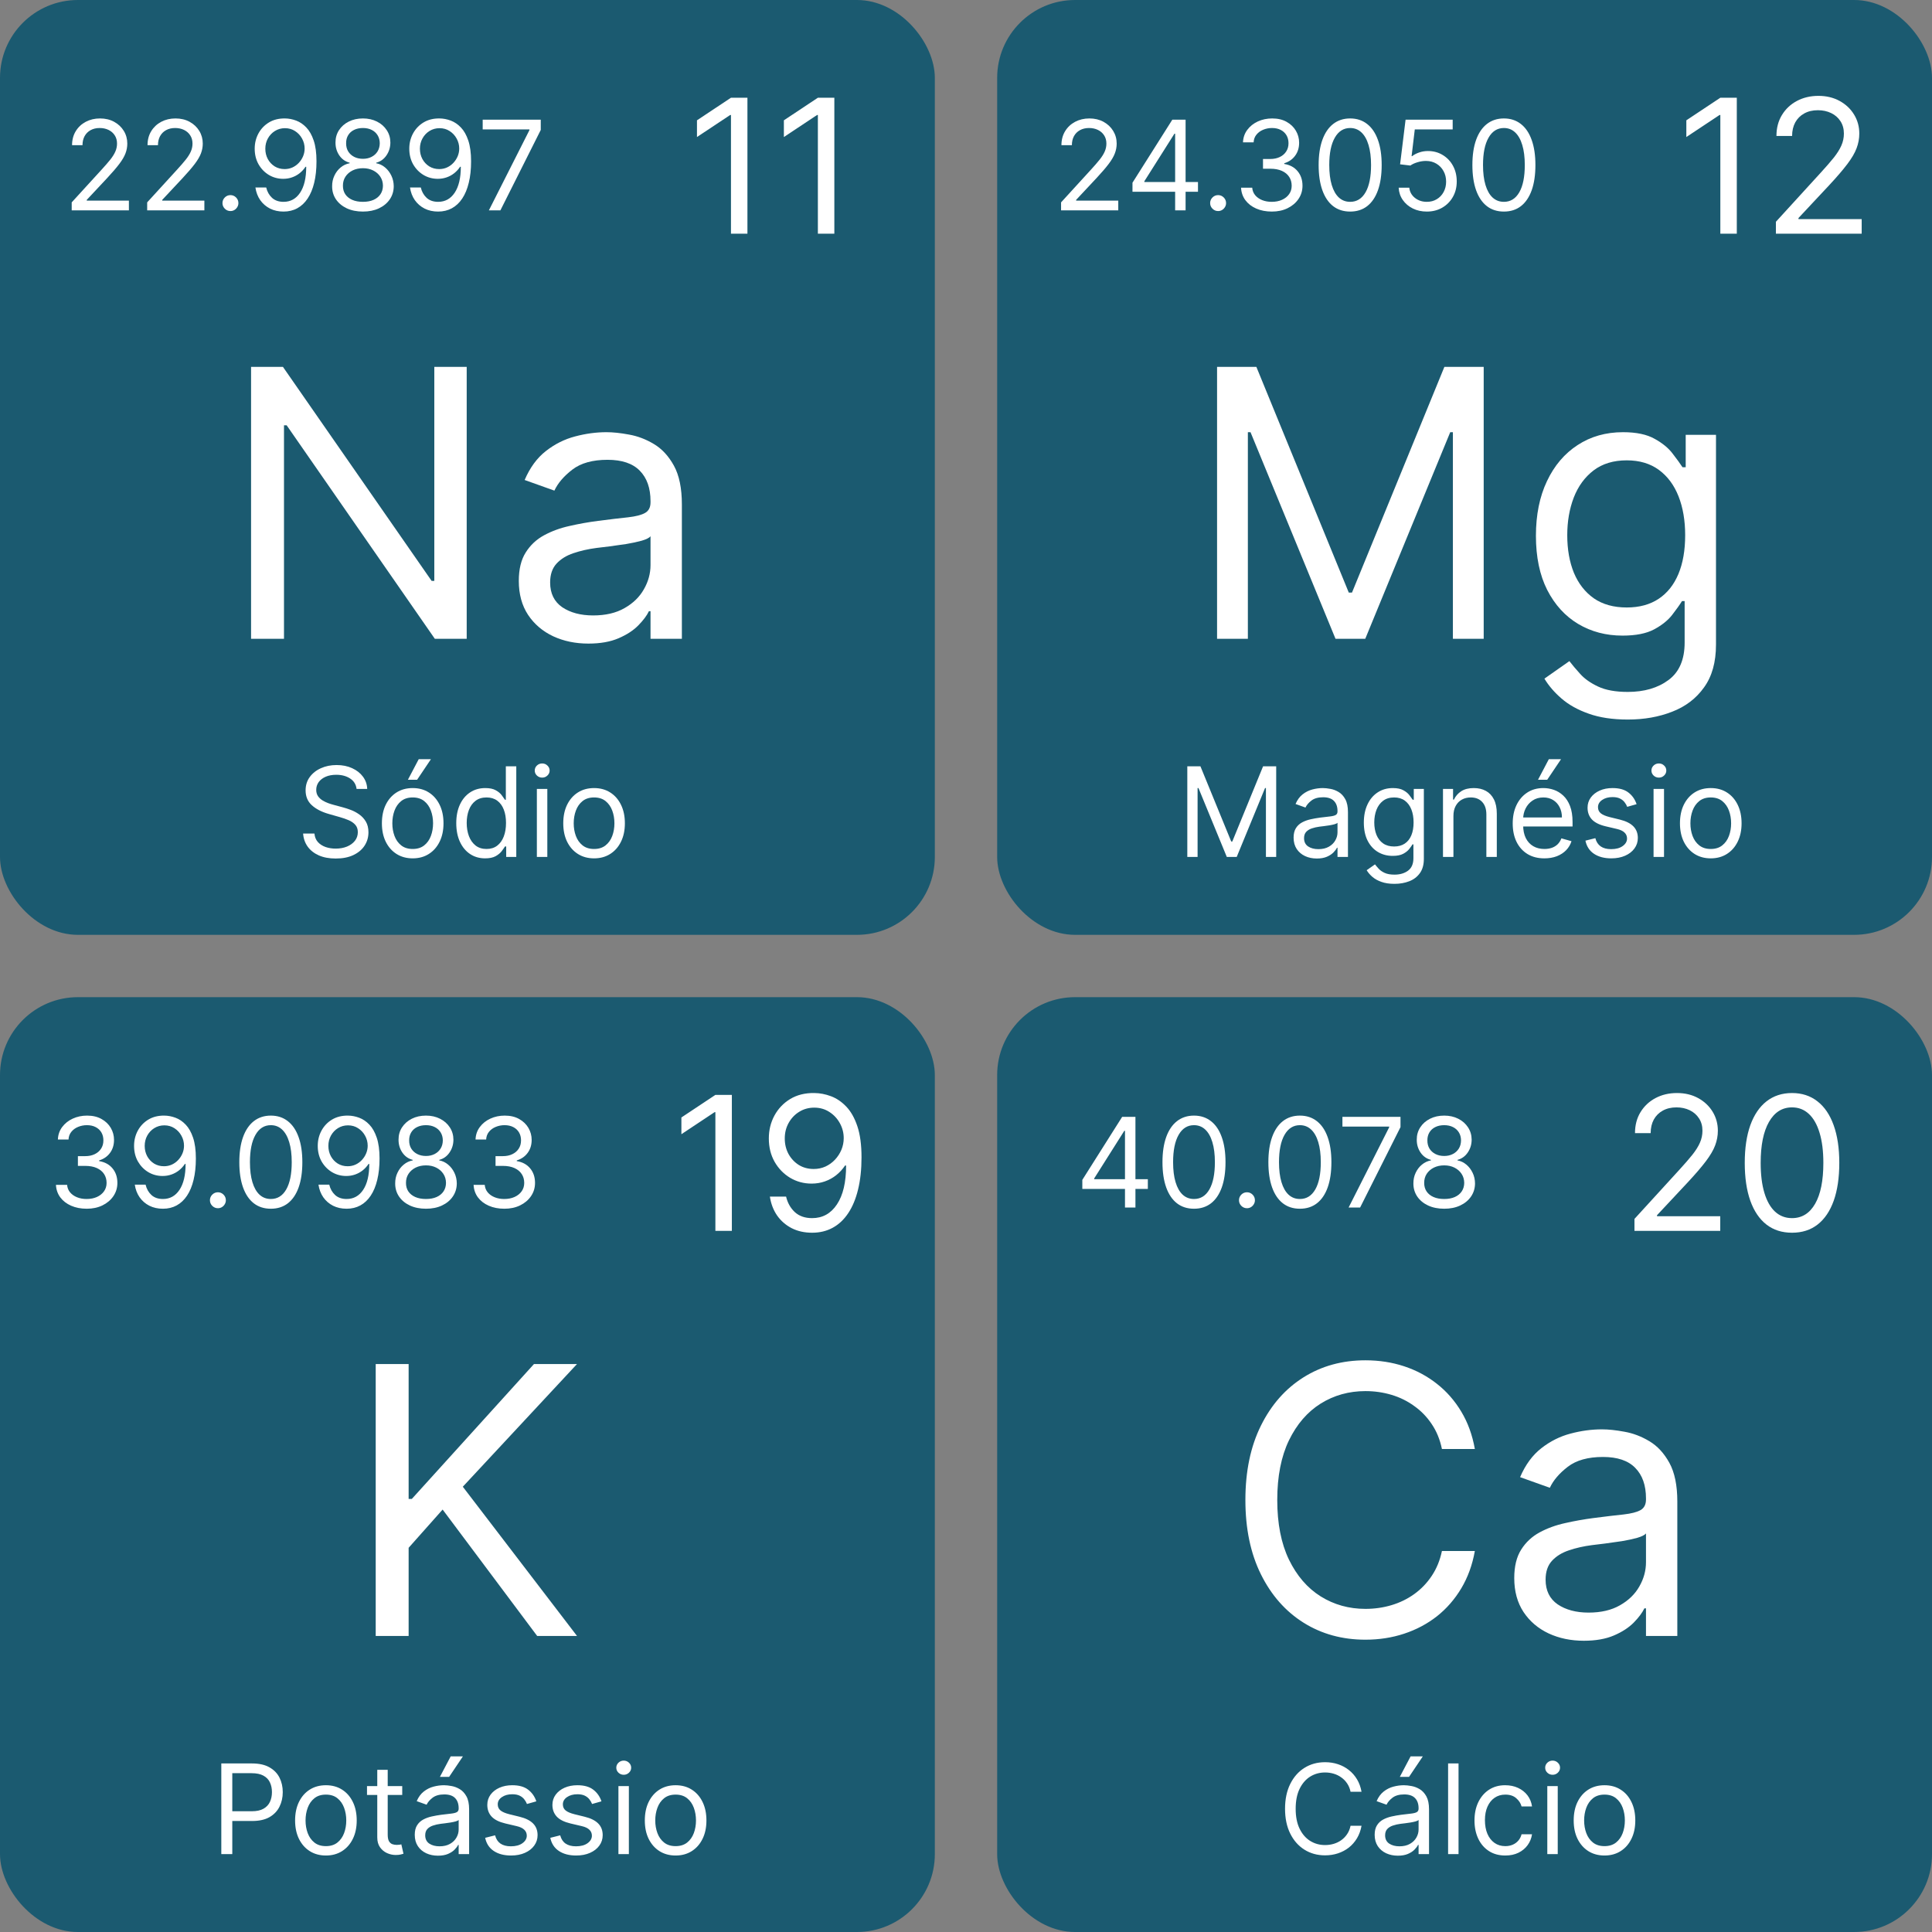 <svg width="124" height="124" viewBox="0 0 124 124" fill="none" xmlns="http://www.w3.org/2000/svg">
<rect x="0" y="0" width="124" height="124" fill="#808080" stroke="none"/>
<g clip-path="url(#clip0_566_54)">
<g clip-path="url(#clip1_566_54)">
<rect width="60" height="60" rx="5" fill="#1B5A70"/>
<g clip-path="url(#clip2_566_54)">
<path d="M4.602 13.5V12.989L6.523 10.886C6.748 10.64 6.934 10.426 7.08 10.244C7.225 10.061 7.333 9.888 7.403 9.727C7.475 9.564 7.511 9.394 7.511 9.216C7.511 9.011 7.462 8.834 7.364 8.685C7.267 8.535 7.134 8.42 6.966 8.338C6.797 8.257 6.608 8.216 6.398 8.216C6.174 8.216 5.979 8.262 5.812 8.355C5.648 8.446 5.52 8.574 5.429 8.739C5.34 8.903 5.295 9.097 5.295 9.318H4.625C4.625 8.977 4.704 8.678 4.861 8.42C5.018 8.163 5.232 7.962 5.503 7.818C5.776 7.674 6.081 7.602 6.42 7.602C6.761 7.602 7.063 7.674 7.327 7.818C7.59 7.962 7.796 8.156 7.946 8.401C8.096 8.645 8.17 8.917 8.17 9.216C8.17 9.43 8.132 9.639 8.054 9.844C7.978 10.046 7.846 10.273 7.656 10.523C7.469 10.771 7.208 11.074 6.875 11.432L5.568 12.829V12.875H8.273V13.5H4.602ZM9.446 13.5V12.989L11.367 10.886C11.592 10.64 11.777 10.426 11.923 10.244C12.069 10.061 12.177 9.888 12.247 9.727C12.319 9.564 12.355 9.394 12.355 9.216C12.355 9.011 12.306 8.834 12.207 8.685C12.111 8.535 11.978 8.42 11.81 8.338C11.641 8.257 11.452 8.216 11.242 8.216C11.018 8.216 10.823 8.262 10.656 8.355C10.492 8.446 10.364 8.574 10.273 8.739C10.184 8.903 10.139 9.097 10.139 9.318H9.469C9.469 8.977 9.547 8.678 9.705 8.42C9.862 8.163 10.076 7.962 10.347 7.818C10.619 7.674 10.925 7.602 11.264 7.602C11.605 7.602 11.907 7.674 12.171 7.818C12.434 7.962 12.64 8.156 12.79 8.401C12.939 8.645 13.014 8.917 13.014 9.216C13.014 9.43 12.975 9.639 12.898 9.844C12.822 10.046 12.689 10.273 12.5 10.523C12.312 10.771 12.052 11.074 11.719 11.432L10.412 12.829V12.875H13.117V13.5H9.446ZM14.79 13.546C14.65 13.546 14.529 13.495 14.429 13.395C14.329 13.294 14.278 13.174 14.278 13.034C14.278 12.894 14.329 12.774 14.429 12.673C14.529 12.573 14.65 12.523 14.79 12.523C14.93 12.523 15.05 12.573 15.151 12.673C15.251 12.774 15.301 12.894 15.301 13.034C15.301 13.127 15.277 13.212 15.23 13.29C15.185 13.367 15.123 13.43 15.046 13.477C14.97 13.523 14.884 13.546 14.79 13.546ZM18.291 7.602C18.529 7.604 18.768 7.65 19.006 7.739C19.245 7.828 19.463 7.975 19.66 8.182C19.857 8.386 20.015 8.666 20.134 9.02C20.254 9.374 20.313 9.818 20.313 10.352C20.313 10.869 20.264 11.329 20.166 11.73C20.069 12.13 19.929 12.467 19.745 12.742C19.563 13.016 19.342 13.224 19.08 13.367C18.821 13.508 18.527 13.579 18.2 13.579C17.874 13.579 17.583 13.515 17.327 13.386C17.074 13.256 16.865 13.075 16.702 12.844C16.541 12.611 16.438 12.341 16.393 12.034H17.086C17.148 12.301 17.273 12.522 17.458 12.696C17.646 12.868 17.893 12.954 18.2 12.954C18.648 12.954 19.003 12.758 19.262 12.367C19.523 11.974 19.654 11.421 19.654 10.704H19.609C19.503 10.864 19.377 11.001 19.231 11.117C19.085 11.232 18.923 11.321 18.745 11.383C18.567 11.446 18.378 11.477 18.177 11.477C17.843 11.477 17.538 11.395 17.259 11.23C16.983 11.063 16.761 10.835 16.595 10.546C16.43 10.254 16.347 9.92 16.347 9.545C16.347 9.189 16.427 8.864 16.586 8.568C16.747 8.271 16.972 8.034 17.262 7.858C17.554 7.682 17.896 7.597 18.291 7.602ZM18.291 8.227C18.052 8.227 17.837 8.287 17.646 8.406C17.456 8.524 17.306 8.683 17.194 8.884C17.084 9.082 17.029 9.303 17.029 9.545C17.029 9.788 17.082 10.008 17.188 10.207C17.296 10.404 17.443 10.562 17.629 10.679C17.816 10.794 18.029 10.852 18.268 10.852C18.448 10.852 18.615 10.817 18.771 10.747C18.926 10.675 19.061 10.578 19.177 10.454C19.294 10.329 19.386 10.188 19.452 10.031C19.519 9.872 19.552 9.706 19.552 9.534C19.552 9.307 19.497 9.094 19.387 8.895C19.279 8.696 19.13 8.535 18.938 8.412C18.749 8.289 18.533 8.227 18.291 8.227ZM23.294 13.579C22.904 13.579 22.559 13.51 22.26 13.372C21.963 13.232 21.731 13.04 21.564 12.796C21.397 12.549 21.315 12.269 21.317 11.954C21.315 11.708 21.363 11.481 21.462 11.273C21.56 11.062 21.695 10.887 21.865 10.747C22.037 10.605 22.23 10.515 22.442 10.477V10.443C22.163 10.371 21.942 10.215 21.777 9.974C21.612 9.732 21.531 9.456 21.533 9.148C21.531 8.852 21.606 8.588 21.757 8.355C21.909 8.122 22.117 7.938 22.382 7.804C22.649 7.67 22.953 7.602 23.294 7.602C23.631 7.602 23.932 7.67 24.197 7.804C24.463 7.938 24.671 8.122 24.822 8.355C24.976 8.588 25.053 8.852 25.055 9.148C25.053 9.456 24.969 9.732 24.803 9.974C24.638 10.215 24.419 10.371 24.146 10.443V10.477C24.357 10.515 24.546 10.605 24.715 10.747C24.883 10.887 25.017 11.062 25.118 11.273C25.218 11.481 25.269 11.708 25.271 11.954C25.269 12.269 25.184 12.549 25.016 12.796C24.849 13.04 24.617 13.232 24.32 13.372C24.024 13.51 23.682 13.579 23.294 13.579ZM23.294 12.954C23.557 12.954 23.785 12.912 23.976 12.827C24.167 12.742 24.315 12.621 24.419 12.466C24.523 12.311 24.576 12.129 24.578 11.921C24.576 11.701 24.519 11.507 24.408 11.338C24.296 11.169 24.143 11.037 23.95 10.94C23.759 10.844 23.54 10.796 23.294 10.796C23.046 10.796 22.824 10.844 22.629 10.94C22.436 11.037 22.284 11.169 22.172 11.338C22.062 11.507 22.008 11.701 22.01 11.921C22.008 12.129 22.058 12.311 22.16 12.466C22.265 12.621 22.413 12.742 22.607 12.827C22.8 12.912 23.029 12.954 23.294 12.954ZM23.294 10.193C23.502 10.193 23.687 10.152 23.848 10.068C24.011 9.985 24.139 9.868 24.232 9.719C24.324 9.569 24.372 9.394 24.374 9.193C24.372 8.996 24.325 8.825 24.234 8.679C24.143 8.531 24.017 8.418 23.857 8.338C23.695 8.257 23.508 8.216 23.294 8.216C23.076 8.216 22.886 8.257 22.723 8.338C22.56 8.418 22.434 8.531 22.345 8.679C22.256 8.825 22.213 8.996 22.215 9.193C22.213 9.394 22.257 9.569 22.348 9.719C22.441 9.868 22.569 9.985 22.732 10.068C22.894 10.152 23.082 10.193 23.294 10.193ZM28.212 7.602C28.451 7.604 28.69 7.65 28.928 7.739C29.167 7.828 29.385 7.975 29.582 8.182C29.779 8.386 29.937 8.666 30.056 9.02C30.175 9.374 30.235 9.818 30.235 10.352C30.235 10.869 30.186 11.329 30.087 11.73C29.991 12.13 29.851 12.467 29.667 12.742C29.485 13.016 29.264 13.224 29.002 13.367C28.743 13.508 28.449 13.579 28.121 13.579C27.796 13.579 27.505 13.515 27.249 13.386C26.995 13.256 26.787 13.075 26.624 12.844C26.463 12.611 26.36 12.341 26.315 12.034H27.008C27.07 12.301 27.194 12.522 27.38 12.696C27.567 12.868 27.815 12.954 28.121 12.954C28.57 12.954 28.924 12.758 29.184 12.367C29.445 11.974 29.576 11.421 29.576 10.704H29.53C29.424 10.864 29.299 11.001 29.153 11.117C29.007 11.232 28.845 11.321 28.667 11.383C28.489 11.446 28.299 11.477 28.099 11.477C27.765 11.477 27.459 11.395 27.181 11.23C26.905 11.063 26.683 10.835 26.516 10.546C26.352 10.254 26.269 9.92 26.269 9.545C26.269 9.189 26.349 8.864 26.508 8.568C26.669 8.271 26.894 8.034 27.184 7.858C27.476 7.682 27.818 7.597 28.212 7.602ZM28.212 8.227C27.974 8.227 27.759 8.287 27.567 8.406C27.378 8.524 27.227 8.683 27.116 8.884C27.006 9.082 26.951 9.303 26.951 9.545C26.951 9.788 27.004 10.008 27.11 10.207C27.218 10.404 27.365 10.562 27.55 10.679C27.738 10.794 27.951 10.852 28.19 10.852C28.37 10.852 28.537 10.817 28.692 10.747C28.848 10.675 28.983 10.578 29.099 10.454C29.216 10.329 29.308 10.188 29.374 10.031C29.441 9.872 29.474 9.706 29.474 9.534C29.474 9.307 29.419 9.094 29.309 8.895C29.201 8.696 29.051 8.535 28.86 8.412C28.671 8.289 28.455 8.227 28.212 8.227ZM31.378 13.5L33.98 8.352V8.307H30.98V7.682H34.707V8.341L32.117 13.5H31.378Z" fill="white"/>
<path d="M47.972 6.273V15H46.915V7.381H46.864L44.733 8.795V7.722L46.915 6.273H47.972ZM53.55 6.273V15H52.493V7.381H52.442L50.311 8.795V7.722L52.493 6.273H53.55Z" fill="white"/>
</g>
<g clip-path="url(#clip3_566_54)">
<path d="M29.954 23.546V41H27.909L18.398 27.296H18.227V41H16.114V23.546H18.159L27.704 37.284H27.875V23.546H29.954ZM37.764 41.307C36.934 41.307 36.181 41.151 35.505 40.838C34.829 40.52 34.292 40.062 33.894 39.466C33.496 38.864 33.298 38.136 33.298 37.284C33.298 36.534 33.445 35.926 33.741 35.46C34.036 34.989 34.431 34.619 34.925 34.352C35.42 34.085 35.965 33.886 36.562 33.756C37.164 33.619 37.769 33.511 38.377 33.432C39.173 33.33 39.818 33.253 40.312 33.202C40.812 33.145 41.175 33.051 41.403 32.92C41.636 32.79 41.752 32.562 41.752 32.239V32.17C41.752 31.329 41.522 30.676 41.062 30.21C40.607 29.744 39.917 29.511 38.991 29.511C38.031 29.511 37.278 29.722 36.732 30.142C36.187 30.562 35.803 31.011 35.582 31.489L33.673 30.807C34.014 30.011 34.468 29.392 35.036 28.949C35.61 28.5 36.235 28.188 36.911 28.011C37.593 27.829 38.264 27.739 38.923 27.739C39.343 27.739 39.826 27.79 40.371 27.892C40.923 27.989 41.454 28.19 41.965 28.497C42.482 28.804 42.911 29.267 43.252 29.886C43.593 30.506 43.764 31.335 43.764 32.375V41H41.752V39.227H41.65C41.514 39.511 41.286 39.815 40.968 40.139C40.65 40.463 40.227 40.739 39.698 40.966C39.17 41.193 38.525 41.307 37.764 41.307ZM38.07 39.5C38.866 39.5 39.536 39.344 40.082 39.031C40.633 38.719 41.048 38.315 41.326 37.821C41.61 37.327 41.752 36.807 41.752 36.261V34.42C41.667 34.523 41.479 34.617 41.19 34.702C40.906 34.781 40.576 34.852 40.201 34.915C39.832 34.972 39.471 35.023 39.119 35.068C38.772 35.108 38.491 35.142 38.275 35.17C37.752 35.239 37.264 35.349 36.809 35.503C36.36 35.651 35.996 35.875 35.718 36.176C35.445 36.472 35.309 36.875 35.309 37.386C35.309 38.085 35.568 38.614 36.084 38.972C36.607 39.324 37.269 39.5 38.07 39.5Z" fill="white"/>
<path d="M22.886 50.636C22.852 50.349 22.714 50.125 22.472 49.966C22.229 49.807 21.932 49.727 21.579 49.727C21.322 49.727 21.097 49.769 20.903 49.852C20.712 49.936 20.562 50.05 20.454 50.196C20.349 50.342 20.296 50.508 20.296 50.693C20.296 50.849 20.332 50.982 20.406 51.094C20.482 51.204 20.579 51.295 20.696 51.369C20.813 51.441 20.937 51.501 21.065 51.548C21.194 51.594 21.312 51.631 21.421 51.659L22.011 51.818C22.163 51.858 22.331 51.913 22.517 51.983C22.704 52.053 22.884 52.149 23.054 52.27C23.226 52.389 23.368 52.543 23.48 52.73C23.592 52.918 23.648 53.148 23.648 53.42C23.648 53.735 23.565 54.019 23.401 54.273C23.238 54.526 22.999 54.728 22.685 54.878C22.372 55.028 21.992 55.102 21.546 55.102C21.129 55.102 20.768 55.035 20.463 54.901C20.16 54.766 19.921 54.579 19.747 54.338C19.575 54.097 19.477 53.818 19.454 53.5H20.182C20.201 53.72 20.275 53.901 20.403 54.045C20.534 54.188 20.699 54.294 20.898 54.364C21.099 54.432 21.314 54.466 21.546 54.466C21.814 54.466 22.056 54.422 22.27 54.335C22.484 54.246 22.653 54.123 22.778 53.966C22.903 53.807 22.966 53.621 22.966 53.409C22.966 53.216 22.912 53.059 22.804 52.938C22.696 52.816 22.554 52.718 22.378 52.642C22.202 52.566 22.011 52.5 21.807 52.443L21.091 52.239C20.636 52.108 20.276 51.921 20.011 51.679C19.746 51.437 19.614 51.119 19.614 50.727C19.614 50.401 19.702 50.117 19.878 49.875C20.056 49.631 20.294 49.441 20.594 49.307C20.895 49.17 21.231 49.102 21.602 49.102C21.977 49.102 22.311 49.169 22.602 49.304C22.894 49.437 23.125 49.618 23.296 49.849C23.468 50.081 23.559 50.343 23.568 50.636H22.886ZM26.488 55.091C26.094 55.091 25.748 54.997 25.451 54.81C25.155 54.622 24.924 54.36 24.758 54.023C24.593 53.686 24.511 53.292 24.511 52.841C24.511 52.386 24.593 51.99 24.758 51.651C24.924 51.312 25.155 51.048 25.451 50.861C25.748 50.673 26.094 50.58 26.488 50.58C26.882 50.58 27.227 50.673 27.522 50.861C27.819 51.048 28.05 51.312 28.215 51.651C28.382 51.99 28.465 52.386 28.465 52.841C28.465 53.292 28.382 53.686 28.215 54.023C28.05 54.36 27.819 54.622 27.522 54.81C27.227 54.997 26.882 55.091 26.488 55.091ZM26.488 54.489C26.787 54.489 27.033 54.412 27.227 54.258C27.42 54.105 27.563 53.903 27.655 53.653C27.748 53.403 27.795 53.133 27.795 52.841C27.795 52.549 27.748 52.278 27.655 52.026C27.563 51.774 27.42 51.57 27.227 51.415C27.033 51.26 26.787 51.182 26.488 51.182C26.189 51.182 25.942 51.26 25.749 51.415C25.556 51.57 25.413 51.774 25.32 52.026C25.227 52.278 25.181 52.549 25.181 52.841C25.181 53.133 25.227 53.403 25.32 53.653C25.413 53.903 25.556 54.105 25.749 54.258C25.942 54.412 26.189 54.489 26.488 54.489ZM26.181 50.045L26.874 48.727H27.658L26.772 50.045H26.181ZM31.136 55.091C30.773 55.091 30.452 54.999 30.173 54.815C29.895 54.63 29.677 54.368 29.52 54.031C29.363 53.692 29.284 53.292 29.284 52.83C29.284 52.371 29.363 51.974 29.52 51.636C29.677 51.299 29.896 51.039 30.176 50.855C30.456 50.671 30.78 50.58 31.148 50.58C31.432 50.58 31.656 50.627 31.821 50.722C31.988 50.814 32.115 50.92 32.202 51.04C32.291 51.157 32.36 51.254 32.409 51.33H32.466V49.182H33.136V55H32.489V54.33H32.409C32.36 54.409 32.29 54.51 32.199 54.631C32.108 54.75 31.978 54.857 31.81 54.952C31.641 55.044 31.417 55.091 31.136 55.091ZM31.227 54.489C31.496 54.489 31.724 54.419 31.909 54.278C32.095 54.136 32.236 53.94 32.332 53.69C32.429 53.438 32.477 53.148 32.477 52.818C32.477 52.492 32.43 52.207 32.335 51.963C32.24 51.717 32.1 51.526 31.915 51.389C31.729 51.251 31.5 51.182 31.227 51.182C30.943 51.182 30.706 51.255 30.517 51.401C30.329 51.544 30.188 51.74 30.094 51.989C30.001 52.235 29.954 52.511 29.954 52.818C29.954 53.129 30.002 53.411 30.097 53.665C30.193 53.917 30.335 54.117 30.523 54.267C30.712 54.415 30.947 54.489 31.227 54.489ZM34.457 55V50.636H35.128V55H34.457ZM34.798 49.909C34.668 49.909 34.555 49.865 34.46 49.776C34.367 49.687 34.321 49.58 34.321 49.455C34.321 49.33 34.367 49.222 34.46 49.133C34.555 49.044 34.668 49 34.798 49C34.929 49 35.041 49.044 35.133 49.133C35.228 49.222 35.276 49.33 35.276 49.455C35.276 49.58 35.228 49.687 35.133 49.776C35.041 49.865 34.929 49.909 34.798 49.909ZM38.129 55.091C37.735 55.091 37.389 54.997 37.092 54.81C36.796 54.622 36.565 54.36 36.398 54.023C36.234 53.686 36.151 53.292 36.151 52.841C36.151 52.386 36.234 51.99 36.398 51.651C36.565 51.312 36.796 51.048 37.092 50.861C37.389 50.673 37.735 50.58 38.129 50.58C38.523 50.58 38.867 50.673 39.163 50.861C39.46 51.048 39.691 51.312 39.856 51.651C40.023 51.99 40.106 52.386 40.106 52.841C40.106 53.292 40.023 53.686 39.856 54.023C39.691 54.36 39.46 54.622 39.163 54.81C38.867 54.997 38.523 55.091 38.129 55.091ZM38.129 54.489C38.428 54.489 38.674 54.412 38.867 54.258C39.06 54.105 39.203 53.903 39.296 53.653C39.389 53.403 39.435 53.133 39.435 52.841C39.435 52.549 39.389 52.278 39.296 52.026C39.203 51.774 39.06 51.57 38.867 51.415C38.674 51.26 38.428 51.182 38.129 51.182C37.829 51.182 37.583 51.26 37.39 51.415C37.197 51.57 37.054 51.774 36.961 52.026C36.868 52.278 36.822 52.549 36.822 52.841C36.822 53.133 36.868 53.403 36.961 53.653C37.054 53.903 37.197 54.105 37.39 54.258C37.583 54.412 37.829 54.489 38.129 54.489Z" fill="white"/>
</g>
<rect x="64" width="60" height="60" rx="5" fill="#1B5A70"/>
<g clip-path="url(#clip4_566_54)">
<path d="M68.102 13.5V12.989L70.023 10.886C70.248 10.64 70.434 10.426 70.579 10.244C70.725 10.061 70.833 9.888 70.903 9.727C70.975 9.564 71.011 9.394 71.011 9.216C71.011 9.011 70.962 8.834 70.864 8.685C70.767 8.535 70.635 8.42 70.466 8.338C70.297 8.257 70.108 8.216 69.898 8.216C69.674 8.216 69.479 8.262 69.312 8.355C69.148 8.446 69.02 8.574 68.929 8.739C68.84 8.903 68.796 9.097 68.796 9.318H68.125C68.125 8.977 68.204 8.678 68.361 8.42C68.518 8.163 68.732 7.962 69.003 7.818C69.276 7.674 69.581 7.602 69.921 7.602C70.261 7.602 70.563 7.674 70.827 7.818C71.09 7.962 71.296 8.156 71.446 8.401C71.596 8.645 71.671 8.917 71.671 9.216C71.671 9.43 71.632 9.639 71.554 9.844C71.478 10.046 71.346 10.273 71.156 10.523C70.969 10.771 70.708 11.074 70.375 11.432L69.068 12.829V12.875H71.773V13.5H68.102ZM72.685 12.307V11.727L75.242 7.682H75.662V8.58H75.378L73.446 11.636V11.682H76.889V12.307H72.685ZM75.423 13.5V12.131V11.861V7.682H76.094V13.5H75.423ZM78.18 13.546C78.04 13.546 77.92 13.495 77.82 13.395C77.719 13.294 77.669 13.174 77.669 13.034C77.669 12.894 77.719 12.774 77.82 12.673C77.92 12.573 78.04 12.523 78.18 12.523C78.32 12.523 78.441 12.573 78.541 12.673C78.642 12.774 78.692 12.894 78.692 13.034C78.692 13.127 78.668 13.212 78.621 13.29C78.575 13.367 78.514 13.43 78.436 13.477C78.36 13.523 78.275 13.546 78.18 13.546ZM81.631 13.579C81.256 13.579 80.921 13.515 80.628 13.386C80.336 13.258 80.104 13.079 79.932 12.849C79.761 12.618 79.669 12.35 79.653 12.046H80.369C80.385 12.233 80.449 12.395 80.562 12.531C80.676 12.666 80.825 12.77 81.008 12.844C81.192 12.918 81.396 12.954 81.619 12.954C81.869 12.954 82.091 12.911 82.284 12.824C82.477 12.737 82.629 12.616 82.739 12.46C82.849 12.305 82.903 12.125 82.903 11.921C82.903 11.706 82.85 11.518 82.744 11.355C82.638 11.19 82.483 11.062 82.278 10.969C82.074 10.876 81.824 10.829 81.528 10.829H81.062V10.204H81.528C81.76 10.204 81.962 10.163 82.136 10.079C82.312 9.996 82.45 9.879 82.548 9.727C82.649 9.576 82.699 9.398 82.699 9.193C82.699 8.996 82.655 8.825 82.568 8.679C82.481 8.533 82.358 8.42 82.199 8.338C82.042 8.257 81.856 8.216 81.642 8.216C81.441 8.216 81.252 8.253 81.074 8.327C80.898 8.399 80.754 8.504 80.642 8.642C80.53 8.778 80.47 8.943 80.46 9.136H79.778C79.79 8.831 79.882 8.564 80.054 8.335C80.226 8.104 80.452 7.924 80.73 7.795C81.01 7.667 81.318 7.602 81.653 7.602C82.013 7.602 82.322 7.675 82.579 7.821C82.837 7.965 83.035 8.155 83.173 8.392C83.312 8.629 83.381 8.884 83.381 9.159C83.381 9.487 83.294 9.766 83.122 9.997C82.952 10.228 82.72 10.388 82.426 10.477V10.523C82.794 10.583 83.081 10.74 83.287 10.992C83.493 11.242 83.597 11.551 83.597 11.921C83.597 12.237 83.51 12.521 83.338 12.773C83.168 13.023 82.935 13.22 82.639 13.364C82.344 13.508 82.008 13.579 81.631 13.579ZM86.656 13.579C86.228 13.579 85.864 13.463 85.562 13.23C85.261 12.995 85.031 12.655 84.872 12.21C84.713 11.763 84.633 11.223 84.633 10.591C84.633 9.962 84.713 9.425 84.872 8.98C85.033 8.533 85.264 8.192 85.565 7.957C85.868 7.721 86.232 7.602 86.656 7.602C87.081 7.602 87.443 7.721 87.744 7.957C88.047 8.192 88.278 8.533 88.438 8.98C88.599 9.425 88.679 9.962 88.679 10.591C88.679 11.223 88.599 11.763 88.44 12.21C88.281 12.655 88.051 12.995 87.75 13.23C87.449 13.463 87.084 13.579 86.656 13.579ZM86.656 12.954C87.081 12.954 87.41 12.75 87.645 12.341C87.88 11.932 87.997 11.348 87.997 10.591C87.997 10.087 87.943 9.658 87.835 9.304C87.729 8.95 87.576 8.68 87.375 8.494C87.176 8.309 86.937 8.216 86.656 8.216C86.236 8.216 85.907 8.423 85.671 8.838C85.434 9.251 85.315 9.835 85.315 10.591C85.315 11.095 85.368 11.523 85.474 11.875C85.581 12.227 85.733 12.495 85.932 12.679C86.133 12.863 86.374 12.954 86.656 12.954ZM91.577 13.579C91.243 13.579 90.943 13.513 90.676 13.381C90.409 13.248 90.195 13.066 90.034 12.835C89.873 12.604 89.785 12.341 89.77 12.046H90.452C90.478 12.309 90.597 12.527 90.81 12.699C91.024 12.869 91.279 12.954 91.577 12.954C91.815 12.954 92.028 12.899 92.213 12.787C92.401 12.675 92.547 12.522 92.653 12.327C92.761 12.13 92.815 11.907 92.815 11.659C92.815 11.405 92.76 11.179 92.648 10.98C92.538 10.779 92.386 10.621 92.193 10.506C92 10.39 91.779 10.331 91.531 10.329C91.353 10.328 91.171 10.355 90.983 10.412C90.796 10.467 90.641 10.538 90.52 10.625L89.861 10.546L90.213 7.682H93.236V8.307H90.804L90.599 10.023H90.633C90.753 9.928 90.903 9.849 91.082 9.787C91.262 9.724 91.45 9.693 91.645 9.693C92.001 9.693 92.318 9.778 92.597 9.949C92.877 10.117 93.097 10.348 93.256 10.642C93.417 10.936 93.497 11.271 93.497 11.648C93.497 12.019 93.414 12.35 93.247 12.642C93.082 12.932 92.855 13.161 92.565 13.329C92.276 13.496 91.946 13.579 91.577 13.579ZM96.523 13.579C96.095 13.579 95.731 13.463 95.43 13.23C95.129 12.995 94.898 12.655 94.739 12.21C94.58 11.763 94.501 11.223 94.501 10.591C94.501 9.962 94.58 9.425 94.739 8.98C94.9 8.533 95.131 8.192 95.433 7.957C95.736 7.721 96.099 7.602 96.523 7.602C96.948 7.602 97.31 7.721 97.612 7.957C97.915 8.192 98.146 8.533 98.305 8.98C98.466 9.425 98.546 9.962 98.546 10.591C98.546 11.223 98.467 11.763 98.308 12.21C98.148 12.655 97.918 12.995 97.617 13.23C97.316 13.463 96.951 13.579 96.523 13.579ZM96.523 12.954C96.948 12.954 97.277 12.75 97.512 12.341C97.747 11.932 97.864 11.348 97.864 10.591C97.864 10.087 97.81 9.658 97.702 9.304C97.596 8.95 97.443 8.68 97.242 8.494C97.043 8.309 96.804 8.216 96.523 8.216C96.103 8.216 95.774 8.423 95.538 8.838C95.301 9.251 95.183 9.835 95.183 10.591C95.183 11.095 95.236 11.523 95.342 11.875C95.448 12.227 95.6 12.495 95.799 12.679C96 12.863 96.241 12.954 96.523 12.954Z" fill="white"/>
<path d="M111.472 6.273V15H110.415V7.381H110.364L108.233 8.795V7.722L110.415 6.273H111.472ZM113.982 15V14.233L116.862 11.079C117.2 10.71 117.479 10.389 117.697 10.117C117.916 9.841 118.078 9.582 118.183 9.341C118.291 9.097 118.345 8.841 118.345 8.574C118.345 8.267 118.271 8.001 118.124 7.777C117.979 7.553 117.78 7.379 117.527 7.257C117.274 7.135 116.99 7.074 116.675 7.074C116.339 7.074 116.047 7.143 115.797 7.283C115.55 7.419 115.358 7.611 115.222 7.858C115.088 8.105 115.021 8.395 115.021 8.727H114.016C114.016 8.216 114.134 7.767 114.369 7.381C114.605 6.994 114.926 6.693 115.332 6.477C115.741 6.261 116.2 6.153 116.709 6.153C117.22 6.153 117.673 6.261 118.068 6.477C118.463 6.693 118.773 6.984 118.997 7.351C119.222 7.717 119.334 8.125 119.334 8.574C119.334 8.895 119.276 9.209 119.159 9.516C119.045 9.82 118.847 10.159 118.562 10.534C118.281 10.906 117.891 11.361 117.391 11.898L115.43 13.994V14.062H119.487V15H113.982Z" fill="white"/>
</g>
<g clip-path="url(#clip5_566_54)">
<path d="M78.114 23.546H80.636L86.568 38.034H86.773L92.704 23.546H95.227V41H93.25V27.739H93.079L87.625 41H85.716L80.261 27.739H80.091V41H78.114V23.546ZM104.477 46.182C103.505 46.182 102.67 46.057 101.971 45.807C101.272 45.562 100.69 45.239 100.224 44.835C99.763 44.438 99.397 44.011 99.124 43.557L100.727 42.432C100.908 42.67 101.138 42.943 101.417 43.25C101.695 43.562 102.076 43.832 102.559 44.06C103.048 44.293 103.687 44.409 104.477 44.409C105.533 44.409 106.406 44.153 107.093 43.642C107.781 43.131 108.124 42.33 108.124 41.239V38.58H107.954C107.806 38.818 107.596 39.114 107.323 39.466C107.056 39.812 106.67 40.122 106.164 40.395C105.664 40.662 104.988 40.795 104.136 40.795C103.079 40.795 102.13 40.545 101.289 40.045C100.454 39.545 99.792 38.818 99.303 37.864C98.82 36.909 98.579 35.75 98.579 34.386C98.579 33.045 98.815 31.878 99.286 30.884C99.758 29.884 100.414 29.111 101.255 28.565C102.096 28.014 103.067 27.739 104.17 27.739C105.022 27.739 105.698 27.881 106.198 28.165C106.704 28.443 107.09 28.761 107.357 29.119C107.63 29.472 107.84 29.761 107.988 29.989H108.192V27.909H110.136V41.375C110.136 42.5 109.88 43.415 109.369 44.119C108.863 44.83 108.181 45.349 107.323 45.679C106.471 46.014 105.522 46.182 104.477 46.182ZM104.408 38.989C105.215 38.989 105.897 38.804 106.454 38.435C107.011 38.065 107.434 37.534 107.724 36.841C108.013 36.148 108.158 35.318 108.158 34.352C108.158 33.409 108.016 32.577 107.732 31.855C107.448 31.134 107.028 30.568 106.471 30.159C105.914 29.75 105.227 29.546 104.408 29.546C103.556 29.546 102.846 29.761 102.278 30.193C101.715 30.625 101.292 31.204 101.008 31.932C100.729 32.659 100.59 33.466 100.59 34.352C100.59 35.261 100.732 36.065 101.016 36.764C101.306 37.457 101.732 38.003 102.295 38.401C102.863 38.793 103.567 38.989 104.408 38.989Z" fill="white"/>
<path d="M76.204 49.182H77.046L79.023 54.011H79.091L81.068 49.182H81.909V55H81.25V50.58H81.193L79.375 55H78.739L76.921 50.58H76.864V55H76.204V49.182ZM84.515 55.102C84.238 55.102 83.987 55.05 83.762 54.946C83.537 54.84 83.358 54.688 83.225 54.489C83.093 54.288 83.026 54.045 83.026 53.761C83.026 53.511 83.076 53.309 83.174 53.153C83.272 52.996 83.404 52.873 83.569 52.784C83.734 52.695 83.915 52.629 84.114 52.585C84.315 52.54 84.517 52.504 84.719 52.477C84.985 52.443 85.2 52.418 85.364 52.401C85.531 52.382 85.652 52.35 85.728 52.307C85.806 52.263 85.844 52.188 85.844 52.08V52.057C85.844 51.776 85.768 51.559 85.614 51.403C85.463 51.248 85.233 51.17 84.924 51.17C84.604 51.17 84.353 51.24 84.171 51.381C83.989 51.521 83.862 51.67 83.788 51.83L83.151 51.602C83.265 51.337 83.416 51.131 83.606 50.983C83.797 50.833 84.005 50.729 84.231 50.67C84.458 50.61 84.682 50.58 84.901 50.58C85.041 50.58 85.202 50.597 85.384 50.631C85.568 50.663 85.745 50.73 85.915 50.832C86.088 50.935 86.231 51.089 86.344 51.295C86.458 51.502 86.515 51.778 86.515 52.125V55H85.844V54.409H85.81C85.765 54.504 85.689 54.605 85.583 54.713C85.477 54.821 85.336 54.913 85.16 54.989C84.984 55.064 84.769 55.102 84.515 55.102ZM84.617 54.5C84.882 54.5 85.106 54.448 85.288 54.344C85.471 54.24 85.61 54.105 85.702 53.94C85.797 53.776 85.844 53.602 85.844 53.42V52.807C85.816 52.841 85.754 52.872 85.657 52.901C85.562 52.927 85.452 52.951 85.327 52.972C85.204 52.99 85.084 53.008 84.967 53.023C84.851 53.036 84.757 53.047 84.685 53.057C84.511 53.08 84.348 53.117 84.197 53.168C84.047 53.217 83.926 53.292 83.833 53.392C83.742 53.49 83.697 53.625 83.697 53.795C83.697 54.028 83.783 54.205 83.955 54.324C84.129 54.441 84.35 54.5 84.617 54.5ZM89.5 56.727C89.176 56.727 88.898 56.686 88.665 56.602C88.432 56.521 88.238 56.413 88.082 56.278C87.929 56.146 87.807 56.004 87.716 55.852L88.25 55.477C88.311 55.557 88.387 55.648 88.48 55.75C88.573 55.854 88.7 55.944 88.861 56.02C89.024 56.097 89.237 56.136 89.5 56.136C89.852 56.136 90.143 56.051 90.372 55.881C90.601 55.71 90.716 55.443 90.716 55.08V54.193H90.659C90.61 54.273 90.54 54.371 90.449 54.489C90.36 54.604 90.231 54.707 90.062 54.798C89.896 54.887 89.671 54.932 89.386 54.932C89.034 54.932 88.718 54.849 88.438 54.682C88.159 54.515 87.938 54.273 87.776 53.955C87.615 53.636 87.534 53.25 87.534 52.795C87.534 52.349 87.613 51.959 87.77 51.628C87.927 51.294 88.146 51.037 88.426 50.855C88.706 50.671 89.03 50.58 89.398 50.58C89.682 50.58 89.907 50.627 90.074 50.722C90.242 50.814 90.371 50.92 90.46 51.04C90.551 51.157 90.621 51.254 90.671 51.33H90.739V50.636H91.386V55.125C91.386 55.5 91.301 55.805 91.131 56.04C90.962 56.276 90.735 56.45 90.449 56.56C90.165 56.671 89.849 56.727 89.5 56.727ZM89.477 54.33C89.746 54.33 89.974 54.268 90.159 54.145C90.345 54.022 90.486 53.845 90.582 53.614C90.679 53.383 90.727 53.106 90.727 52.784C90.727 52.47 90.68 52.192 90.585 51.952C90.49 51.711 90.35 51.523 90.165 51.386C89.979 51.25 89.75 51.182 89.477 51.182C89.193 51.182 88.956 51.254 88.767 51.398C88.579 51.542 88.438 51.735 88.344 51.977C88.251 52.22 88.204 52.489 88.204 52.784C88.204 53.087 88.252 53.355 88.347 53.588C88.443 53.819 88.585 54.001 88.773 54.133C88.962 54.264 89.197 54.33 89.477 54.33ZM93.284 52.375V55H92.614V50.636H93.261V51.318H93.318C93.421 51.097 93.576 50.919 93.784 50.784C93.992 50.648 94.261 50.58 94.591 50.58C94.886 50.58 95.145 50.64 95.367 50.761C95.588 50.881 95.76 51.062 95.883 51.307C96.007 51.549 96.068 51.856 96.068 52.227V55H95.398V52.273C95.398 51.93 95.309 51.663 95.131 51.472C94.953 51.278 94.708 51.182 94.398 51.182C94.184 51.182 93.992 51.228 93.824 51.321C93.657 51.414 93.526 51.549 93.429 51.727C93.332 51.905 93.284 52.121 93.284 52.375ZM99.123 55.091C98.702 55.091 98.34 54.998 98.035 54.812C97.732 54.625 97.498 54.364 97.333 54.028C97.17 53.691 97.089 53.299 97.089 52.852C97.089 52.405 97.17 52.011 97.333 51.67C97.498 51.328 97.727 51.061 98.021 50.869C98.316 50.676 98.661 50.58 99.055 50.58C99.282 50.58 99.506 50.617 99.728 50.693C99.95 50.769 100.151 50.892 100.333 51.062C100.515 51.231 100.66 51.455 100.768 51.733C100.876 52.011 100.93 52.354 100.93 52.761V53.045H97.566V52.466H100.248C100.248 52.22 100.199 52 100.1 51.807C100.004 51.614 99.865 51.461 99.685 51.349C99.507 51.238 99.297 51.182 99.055 51.182C98.788 51.182 98.557 51.248 98.362 51.381C98.168 51.511 98.02 51.682 97.915 51.892C97.811 52.102 97.759 52.328 97.759 52.568V52.955C97.759 53.284 97.816 53.563 97.93 53.793C98.045 54.02 98.205 54.193 98.41 54.312C98.614 54.43 98.852 54.489 99.123 54.489C99.299 54.489 99.458 54.464 99.6 54.415C99.744 54.364 99.868 54.288 99.972 54.188C100.076 54.085 100.157 53.958 100.214 53.807L100.862 53.989C100.793 54.208 100.679 54.401 100.518 54.568C100.357 54.733 100.158 54.862 99.921 54.955C99.684 55.045 99.418 55.091 99.123 55.091ZM98.714 50.045L99.407 48.727H100.191L99.305 50.045H98.714ZM105.04 51.614L104.438 51.784C104.4 51.684 104.344 51.586 104.271 51.492C104.199 51.395 104.1 51.315 103.975 51.253C103.85 51.19 103.69 51.159 103.495 51.159C103.228 51.159 103.005 51.221 102.827 51.344C102.651 51.465 102.563 51.619 102.563 51.807C102.563 51.974 102.624 52.105 102.745 52.202C102.866 52.298 103.056 52.379 103.313 52.443L103.961 52.602C104.351 52.697 104.642 52.842 104.833 53.037C105.024 53.23 105.12 53.479 105.12 53.784C105.12 54.034 105.048 54.258 104.904 54.455C104.762 54.651 104.563 54.807 104.308 54.92C104.052 55.034 103.754 55.091 103.415 55.091C102.97 55.091 102.602 54.994 102.31 54.801C102.019 54.608 101.834 54.326 101.756 53.955L102.393 53.795C102.453 54.03 102.568 54.206 102.737 54.324C102.907 54.441 103.129 54.5 103.404 54.5C103.717 54.5 103.965 54.434 104.148 54.301C104.334 54.167 104.427 54.006 104.427 53.818C104.427 53.667 104.374 53.54 104.268 53.438C104.162 53.333 103.999 53.256 103.779 53.205L103.052 53.034C102.652 52.939 102.359 52.793 102.171 52.594C101.986 52.393 101.893 52.142 101.893 51.841C101.893 51.595 101.962 51.377 102.1 51.188C102.24 50.998 102.431 50.849 102.671 50.742C102.914 50.633 103.188 50.58 103.495 50.58C103.927 50.58 104.266 50.674 104.512 50.864C104.76 51.053 104.936 51.303 105.04 51.614ZM106.129 55V50.636H106.8V55H106.129ZM106.47 49.909C106.339 49.909 106.227 49.865 106.132 49.776C106.039 49.687 105.993 49.58 105.993 49.455C105.993 49.33 106.039 49.222 106.132 49.133C106.227 49.044 106.339 49 106.47 49C106.601 49 106.713 49.044 106.805 49.133C106.9 49.222 106.947 49.33 106.947 49.455C106.947 49.58 106.9 49.687 106.805 49.776C106.713 49.865 106.601 49.909 106.47 49.909ZM109.8 55.091C109.406 55.091 109.061 54.997 108.763 54.81C108.468 54.622 108.237 54.36 108.07 54.023C107.906 53.686 107.823 53.292 107.823 52.841C107.823 52.386 107.906 51.99 108.07 51.651C108.237 51.312 108.468 51.048 108.763 50.861C109.061 50.673 109.406 50.58 109.8 50.58C110.194 50.58 110.539 50.673 110.835 50.861C111.132 51.048 111.363 51.312 111.528 51.651C111.694 51.99 111.778 52.386 111.778 52.841C111.778 53.292 111.694 53.686 111.528 54.023C111.363 54.36 111.132 54.622 110.835 54.81C110.539 54.997 110.194 55.091 109.8 55.091ZM109.8 54.489C110.1 54.489 110.346 54.412 110.539 54.258C110.732 54.105 110.875 53.903 110.968 53.653C111.061 53.403 111.107 53.133 111.107 52.841C111.107 52.549 111.061 52.278 110.968 52.026C110.875 51.774 110.732 51.57 110.539 51.415C110.346 51.26 110.1 51.182 109.8 51.182C109.501 51.182 109.255 51.26 109.062 51.415C108.869 51.57 108.726 51.774 108.633 52.026C108.54 52.278 108.494 52.549 108.494 52.841C108.494 53.133 108.54 53.403 108.633 53.653C108.726 53.903 108.869 54.105 109.062 54.258C109.255 54.412 109.501 54.489 109.8 54.489Z" fill="white"/>
</g>
</g>
<g clip-path="url(#clip6_566_54)">
<rect y="64" width="60" height="60" rx="5" fill="#1B5A70"/>
<g clip-path="url(#clip7_566_54)">
<path d="M5.568 77.579C5.193 77.579 4.859 77.515 4.565 77.386C4.274 77.258 4.042 77.079 3.869 76.849C3.699 76.618 3.606 76.35 3.591 76.046H4.307C4.322 76.233 4.386 76.395 4.5 76.531C4.614 76.666 4.762 76.77 4.946 76.844C5.13 76.918 5.333 76.954 5.557 76.954C5.807 76.954 6.028 76.911 6.222 76.824C6.415 76.737 6.566 76.615 6.676 76.46C6.786 76.305 6.841 76.125 6.841 75.921C6.841 75.706 6.788 75.518 6.682 75.355C6.576 75.19 6.42 75.062 6.216 74.969C6.011 74.876 5.761 74.829 5.466 74.829H5V74.204H5.466C5.697 74.204 5.9 74.163 6.074 74.079C6.25 73.996 6.387 73.879 6.486 73.727C6.586 73.576 6.636 73.398 6.636 73.193C6.636 72.996 6.593 72.825 6.506 72.679C6.419 72.533 6.295 72.419 6.136 72.338C5.979 72.257 5.794 72.216 5.58 72.216C5.379 72.216 5.189 72.253 5.011 72.327C4.835 72.399 4.691 72.504 4.58 72.642C4.468 72.778 4.407 72.943 4.398 73.136H3.716C3.727 72.831 3.819 72.564 3.991 72.335C4.164 72.104 4.389 71.924 4.668 71.796C4.948 71.667 5.256 71.602 5.591 71.602C5.951 71.602 6.259 71.675 6.517 71.821C6.775 71.965 6.973 72.155 7.111 72.392C7.249 72.629 7.318 72.885 7.318 73.159C7.318 73.487 7.232 73.766 7.06 73.997C6.889 74.228 6.657 74.388 6.364 74.477V74.523C6.731 74.583 7.018 74.74 7.224 74.992C7.431 75.242 7.534 75.551 7.534 75.921C7.534 76.237 7.448 76.521 7.276 76.773C7.105 77.023 6.872 77.22 6.577 77.364C6.281 77.508 5.945 77.579 5.568 77.579ZM10.548 71.602C10.787 71.604 11.026 71.65 11.264 71.739C11.503 71.828 11.721 71.975 11.918 72.182C12.115 72.386 12.273 72.666 12.392 73.02C12.511 73.374 12.571 73.818 12.571 74.352C12.571 74.869 12.522 75.329 12.423 75.73C12.327 76.13 12.187 76.467 12.003 76.742C11.821 77.016 11.599 77.224 11.338 77.367C11.079 77.508 10.785 77.579 10.457 77.579C10.132 77.579 9.841 77.515 9.585 77.386C9.331 77.256 9.123 77.075 8.96 76.844C8.799 76.611 8.696 76.341 8.651 76.034H9.344C9.406 76.301 9.53 76.522 9.716 76.696C9.903 76.868 10.151 76.954 10.457 76.954C10.906 76.954 11.26 76.758 11.52 76.367C11.781 75.974 11.912 75.421 11.912 74.704H11.867C11.76 74.864 11.634 75.001 11.489 75.117C11.343 75.232 11.181 75.321 11.003 75.383C10.825 75.446 10.635 75.477 10.435 75.477C10.101 75.477 9.795 75.395 9.517 75.23C9.241 75.063 9.019 74.835 8.852 74.546C8.688 74.254 8.605 73.921 8.605 73.546C8.605 73.189 8.685 72.864 8.844 72.568C9.005 72.271 9.23 72.034 9.52 71.858C9.812 71.682 10.154 71.597 10.548 71.602ZM10.548 72.227C10.31 72.227 10.095 72.287 9.903 72.406C9.714 72.524 9.563 72.683 9.452 72.883C9.342 73.082 9.287 73.303 9.287 73.546C9.287 73.788 9.34 74.008 9.446 74.207C9.554 74.404 9.701 74.562 9.886 74.679C10.074 74.794 10.287 74.852 10.526 74.852C10.706 74.852 10.873 74.817 11.028 74.747C11.184 74.675 11.319 74.578 11.435 74.454C11.552 74.329 11.644 74.188 11.71 74.031C11.777 73.872 11.81 73.706 11.81 73.534C11.81 73.307 11.755 73.094 11.645 72.895C11.537 72.696 11.387 72.535 11.196 72.412C11.007 72.289 10.791 72.227 10.548 72.227ZM13.985 77.546C13.845 77.546 13.725 77.495 13.624 77.395C13.524 77.294 13.474 77.174 13.474 77.034C13.474 76.894 13.524 76.774 13.624 76.673C13.725 76.573 13.845 76.523 13.985 76.523C14.125 76.523 14.245 76.573 14.346 76.673C14.446 76.774 14.496 76.894 14.496 77.034C14.496 77.127 14.473 77.212 14.425 77.29C14.38 77.367 14.318 77.43 14.241 77.477C14.165 77.523 14.08 77.546 13.985 77.546ZM17.383 77.579C16.955 77.579 16.59 77.463 16.289 77.23C15.988 76.995 15.758 76.655 15.599 76.21C15.44 75.763 15.36 75.224 15.36 74.591C15.36 73.962 15.44 73.425 15.599 72.98C15.76 72.533 15.991 72.192 16.292 71.957C16.595 71.721 16.959 71.602 17.383 71.602C17.807 71.602 18.17 71.721 18.471 71.957C18.774 72.192 19.005 72.533 19.164 72.98C19.325 73.425 19.405 73.962 19.405 74.591C19.405 75.224 19.326 75.763 19.167 76.21C19.008 76.655 18.778 76.995 18.477 77.23C18.175 77.463 17.811 77.579 17.383 77.579ZM17.383 76.954C17.807 76.954 18.137 76.75 18.371 76.341C18.606 75.932 18.724 75.349 18.724 74.591C18.724 74.087 18.67 73.658 18.562 73.304C18.456 72.95 18.302 72.68 18.102 72.494C17.903 72.309 17.663 72.216 17.383 72.216C16.962 72.216 16.634 72.423 16.397 72.838C16.16 73.251 16.042 73.835 16.042 74.591C16.042 75.095 16.095 75.523 16.201 75.875C16.307 76.227 16.459 76.495 16.658 76.679C16.859 76.863 17.101 76.954 17.383 76.954ZM22.337 71.602C22.576 71.604 22.815 71.65 23.053 71.739C23.292 71.828 23.51 71.975 23.707 72.182C23.904 72.386 24.062 72.666 24.181 73.02C24.3 73.374 24.36 73.818 24.36 74.352C24.36 74.869 24.311 75.329 24.212 75.73C24.116 76.13 23.976 76.467 23.792 76.742C23.61 77.016 23.389 77.224 23.127 77.367C22.868 77.508 22.574 77.579 22.246 77.579C21.921 77.579 21.63 77.515 21.374 77.386C21.12 77.256 20.912 77.075 20.749 76.844C20.588 76.611 20.485 76.341 20.44 76.034H21.133C21.195 76.301 21.319 76.522 21.505 76.696C21.692 76.868 21.94 76.954 22.246 76.954C22.695 76.954 23.049 76.758 23.309 76.367C23.57 75.974 23.701 75.421 23.701 74.704H23.655C23.549 74.864 23.424 75.001 23.278 75.117C23.132 75.232 22.97 75.321 22.792 75.383C22.614 75.446 22.424 75.477 22.224 75.477C21.89 75.477 21.584 75.395 21.306 75.23C21.03 75.063 20.808 74.835 20.641 74.546C20.477 74.254 20.394 73.921 20.394 73.546C20.394 73.189 20.474 72.864 20.633 72.568C20.794 72.271 21.019 72.034 21.309 71.858C21.601 71.682 21.943 71.597 22.337 71.602ZM22.337 72.227C22.099 72.227 21.884 72.287 21.692 72.406C21.503 72.524 21.352 72.683 21.241 72.883C21.131 73.082 21.076 73.303 21.076 73.546C21.076 73.788 21.129 74.008 21.235 74.207C21.343 74.404 21.49 74.562 21.675 74.679C21.863 74.794 22.076 74.852 22.315 74.852C22.495 74.852 22.662 74.817 22.817 74.747C22.973 74.675 23.108 74.578 23.224 74.454C23.341 74.329 23.433 74.188 23.499 74.031C23.566 73.872 23.599 73.706 23.599 73.534C23.599 73.307 23.544 73.094 23.434 72.895C23.326 72.696 23.176 72.535 22.985 72.412C22.796 72.289 22.58 72.227 22.337 72.227ZM27.341 77.579C26.951 77.579 26.606 77.51 26.307 77.372C26.009 77.232 25.777 77.04 25.611 76.796C25.444 76.549 25.362 76.269 25.364 75.954C25.362 75.708 25.41 75.481 25.509 75.273C25.607 75.062 25.741 74.887 25.912 74.747C26.084 74.605 26.276 74.515 26.489 74.477V74.443C26.21 74.371 25.989 74.215 25.824 73.974C25.659 73.732 25.578 73.456 25.579 73.148C25.578 72.852 25.652 72.588 25.804 72.355C25.956 72.122 26.164 71.938 26.429 71.804C26.696 71.669 27 71.602 27.341 71.602C27.678 71.602 27.979 71.669 28.244 71.804C28.509 71.938 28.718 72.122 28.869 72.355C29.023 72.588 29.1 72.852 29.102 73.148C29.1 73.456 29.016 73.732 28.849 73.974C28.685 74.215 28.466 74.371 28.193 74.443V74.477C28.403 74.515 28.593 74.605 28.761 74.747C28.93 74.887 29.064 75.062 29.165 75.273C29.265 75.481 29.316 75.708 29.318 75.954C29.316 76.269 29.231 76.549 29.062 76.796C28.896 77.04 28.664 77.232 28.366 77.372C28.071 77.51 27.729 77.579 27.341 77.579ZM27.341 76.954C27.604 76.954 27.831 76.912 28.023 76.827C28.214 76.742 28.362 76.621 28.466 76.466C28.57 76.311 28.623 76.129 28.625 75.921C28.623 75.701 28.566 75.507 28.454 75.338C28.343 75.169 28.19 75.037 27.997 74.94C27.806 74.844 27.587 74.796 27.341 74.796C27.093 74.796 26.871 74.844 26.676 74.94C26.483 75.037 26.331 75.169 26.219 75.338C26.109 75.507 26.055 75.701 26.057 75.921C26.055 76.129 26.105 76.311 26.207 76.466C26.312 76.621 26.46 76.742 26.653 76.827C26.847 76.912 27.076 76.954 27.341 76.954ZM27.341 74.193C27.549 74.193 27.734 74.151 27.895 74.068C28.058 73.985 28.186 73.868 28.278 73.719C28.371 73.569 28.419 73.394 28.421 73.193C28.419 72.996 28.372 72.825 28.281 72.679C28.19 72.531 28.064 72.418 27.903 72.338C27.742 72.257 27.555 72.216 27.341 72.216C27.123 72.216 26.933 72.257 26.77 72.338C26.607 72.418 26.481 72.531 26.392 72.679C26.303 72.825 26.259 72.996 26.261 73.193C26.259 73.394 26.304 73.569 26.395 73.719C26.488 73.868 26.616 73.985 26.778 74.068C26.941 74.151 27.129 74.193 27.341 74.193ZM32.373 77.579C31.998 77.579 31.664 77.515 31.37 77.386C31.078 77.258 30.846 77.079 30.674 76.849C30.504 76.618 30.411 76.35 30.396 76.046H31.111C31.127 76.233 31.191 76.395 31.305 76.531C31.418 76.666 31.567 76.77 31.751 76.844C31.934 76.918 32.138 76.954 32.361 76.954C32.611 76.954 32.833 76.911 33.026 76.824C33.219 76.737 33.371 76.615 33.481 76.46C33.591 76.305 33.646 76.125 33.646 75.921C33.646 75.706 33.593 75.518 33.486 75.355C33.38 75.19 33.225 75.062 33.021 74.969C32.816 74.876 32.566 74.829 32.271 74.829H31.805V74.204H32.271C32.502 74.204 32.704 74.163 32.879 74.079C33.055 73.996 33.192 73.879 33.291 73.727C33.391 73.576 33.441 73.398 33.441 73.193C33.441 72.996 33.398 72.825 33.31 72.679C33.223 72.533 33.1 72.419 32.941 72.338C32.784 72.257 32.598 72.216 32.384 72.216C32.184 72.216 31.994 72.253 31.816 72.327C31.64 72.399 31.496 72.504 31.384 72.642C31.273 72.778 31.212 72.943 31.202 73.136H30.521C30.532 72.831 30.624 72.564 30.796 72.335C30.968 72.104 31.194 71.924 31.472 71.796C31.753 71.667 32.06 71.602 32.396 71.602C32.755 71.602 33.064 71.675 33.322 71.821C33.579 71.965 33.777 72.155 33.916 72.392C34.054 72.629 34.123 72.885 34.123 73.159C34.123 73.487 34.037 73.766 33.864 73.997C33.694 74.228 33.462 74.388 33.168 74.477V74.523C33.536 74.583 33.823 74.74 34.029 74.992C34.236 75.242 34.339 75.551 34.339 75.921C34.339 76.237 34.253 76.521 34.08 76.773C33.91 77.023 33.677 77.22 33.381 77.364C33.086 77.508 32.75 77.579 32.373 77.579Z" fill="white"/>
<path d="M46.972 70.273V79H45.915V71.381H45.864L43.733 72.796V71.722L45.915 70.273H46.972ZM52.26 70.153C52.618 70.156 52.976 70.224 53.334 70.358C53.692 70.492 54.019 70.713 54.314 71.023C54.609 71.329 54.847 71.749 55.026 72.28C55.205 72.811 55.294 73.477 55.294 74.278C55.294 75.054 55.22 75.743 55.072 76.345C54.928 76.945 54.717 77.45 54.442 77.862C54.169 78.274 53.837 78.587 53.445 78.8C53.055 79.013 52.615 79.119 52.124 79.119C51.635 79.119 51.199 79.023 50.815 78.829C50.435 78.633 50.122 78.362 49.878 78.016C49.636 77.666 49.481 77.261 49.413 76.801H50.453C50.547 77.202 50.733 77.533 51.011 77.794C51.293 78.053 51.663 78.182 52.124 78.182C52.797 78.182 53.328 77.888 53.717 77.3C54.109 76.712 54.305 75.881 54.305 74.807H54.237C54.078 75.046 53.889 75.251 53.67 75.425C53.452 75.598 53.209 75.731 52.942 75.825C52.675 75.919 52.391 75.966 52.09 75.966C51.59 75.966 51.131 75.842 50.713 75.595C50.298 75.345 49.966 75.003 49.716 74.568C49.469 74.131 49.345 73.631 49.345 73.068C49.345 72.534 49.465 72.046 49.703 71.602C49.945 71.156 50.283 70.801 50.717 70.537C51.155 70.273 51.669 70.145 52.26 70.153ZM52.26 71.091C51.902 71.091 51.58 71.18 51.293 71.359C51.008 71.535 50.783 71.774 50.615 72.075C50.45 72.374 50.368 72.704 50.368 73.068C50.368 73.432 50.447 73.763 50.606 74.061C50.769 74.356 50.989 74.592 51.267 74.769C51.548 74.942 51.868 75.028 52.226 75.028C52.496 75.028 52.747 74.976 52.98 74.871C53.213 74.763 53.416 74.617 53.59 74.432C53.766 74.244 53.903 74.033 54.003 73.797C54.102 73.558 54.152 73.31 54.152 73.051C54.152 72.71 54.07 72.391 53.905 72.092C53.743 71.794 53.519 71.553 53.231 71.368C52.947 71.183 52.624 71.091 52.26 71.091Z" fill="white"/>
</g>
<g clip-path="url(#clip8_566_54)">
<path d="M24.114 105V87.546H26.227V96.204H26.432L34.273 87.546H37.034L29.704 95.421L37.034 105H34.477L28.409 96.886L26.227 99.341V105H24.114Z" fill="white"/>
<path d="M14.204 119V113.182H16.171C16.627 113.182 17 113.264 17.29 113.429C17.581 113.592 17.797 113.812 17.938 114.091C18.078 114.369 18.148 114.68 18.148 115.023C18.148 115.366 18.078 115.677 17.938 115.957C17.799 116.238 17.585 116.461 17.296 116.628C17.006 116.793 16.634 116.875 16.182 116.875H14.773V116.25H16.159C16.472 116.25 16.723 116.196 16.912 116.088C17.101 115.98 17.239 115.834 17.324 115.651C17.411 115.465 17.454 115.256 17.454 115.023C17.454 114.79 17.411 114.581 17.324 114.398C17.239 114.214 17.1 114.07 16.909 113.966C16.718 113.86 16.464 113.807 16.148 113.807H14.909V119H14.204ZM20.918 119.091C20.524 119.091 20.178 118.997 19.881 118.81C19.585 118.622 19.354 118.36 19.188 118.023C19.023 117.686 18.94 117.292 18.94 116.841C18.94 116.386 19.023 115.99 19.188 115.651C19.354 115.312 19.585 115.048 19.881 114.861C20.178 114.673 20.524 114.58 20.918 114.58C21.312 114.58 21.656 114.673 21.952 114.861C22.249 115.048 22.48 115.312 22.645 115.651C22.812 115.99 22.895 116.386 22.895 116.841C22.895 117.292 22.812 117.686 22.645 118.023C22.48 118.36 22.249 118.622 21.952 118.81C21.656 118.997 21.312 119.091 20.918 119.091ZM20.918 118.489C21.217 118.489 21.463 118.412 21.656 118.259C21.849 118.105 21.992 117.903 22.085 117.653C22.178 117.403 22.224 117.133 22.224 116.841C22.224 116.549 22.178 116.277 22.085 116.026C21.992 115.774 21.849 115.57 21.656 115.415C21.463 115.259 21.217 115.182 20.918 115.182C20.618 115.182 20.372 115.259 20.179 115.415C19.986 115.57 19.843 115.774 19.75 116.026C19.657 116.277 19.611 116.549 19.611 116.841C19.611 117.133 19.657 117.403 19.75 117.653C19.843 117.903 19.986 118.105 20.179 118.259C20.372 118.412 20.618 118.489 20.918 118.489ZM25.816 114.636V115.205H23.555V114.636H25.816ZM24.214 113.591H24.884V117.75C24.884 117.939 24.912 118.081 24.967 118.176C25.023 118.269 25.095 118.331 25.183 118.364C25.271 118.394 25.365 118.409 25.464 118.409C25.538 118.409 25.598 118.405 25.646 118.398C25.693 118.388 25.731 118.381 25.759 118.375L25.896 118.977C25.85 118.994 25.787 119.011 25.705 119.028C25.624 119.047 25.521 119.057 25.396 119.057C25.206 119.057 25.021 119.016 24.839 118.935C24.659 118.853 24.509 118.729 24.39 118.562C24.273 118.396 24.214 118.186 24.214 117.932V113.591ZM28.109 119.102C27.832 119.102 27.581 119.05 27.356 118.946C27.13 118.84 26.951 118.688 26.819 118.489C26.686 118.288 26.62 118.045 26.62 117.761C26.62 117.511 26.669 117.309 26.768 117.153C26.866 116.996 26.998 116.873 27.163 116.784C27.327 116.695 27.509 116.629 27.708 116.585C27.909 116.54 28.111 116.504 28.313 116.477C28.578 116.443 28.793 116.418 28.958 116.401C29.125 116.382 29.246 116.35 29.322 116.307C29.399 116.263 29.438 116.187 29.438 116.08V116.057C29.438 115.777 29.361 115.559 29.208 115.403C29.057 115.248 28.826 115.17 28.518 115.17C28.198 115.17 27.947 115.241 27.765 115.381C27.583 115.521 27.455 115.67 27.381 115.83L26.745 115.602C26.859 115.337 27.01 115.131 27.2 114.983C27.391 114.833 27.599 114.729 27.825 114.67C28.052 114.61 28.275 114.58 28.495 114.58C28.635 114.58 28.796 114.597 28.978 114.631C29.162 114.663 29.339 114.73 29.509 114.832C29.682 114.935 29.825 115.089 29.938 115.295C30.052 115.502 30.109 115.778 30.109 116.125V119H29.438V118.409H29.404C29.359 118.504 29.283 118.605 29.177 118.713C29.071 118.821 28.93 118.913 28.754 118.989C28.577 119.064 28.363 119.102 28.109 119.102ZM28.211 118.5C28.476 118.5 28.7 118.448 28.881 118.344C29.065 118.24 29.203 118.105 29.296 117.94C29.391 117.776 29.438 117.602 29.438 117.42V116.807C29.41 116.841 29.347 116.872 29.251 116.901C29.156 116.927 29.046 116.951 28.921 116.972C28.798 116.991 28.678 117.008 28.56 117.023C28.445 117.036 28.351 117.047 28.279 117.057C28.105 117.08 27.942 117.116 27.791 117.168C27.641 117.217 27.52 117.292 27.427 117.392C27.336 117.491 27.291 117.625 27.291 117.795C27.291 118.028 27.377 118.205 27.549 118.324C27.723 118.441 27.944 118.5 28.211 118.5ZM28.234 114.045L28.927 112.727H29.711L28.825 114.045H28.234ZM34.423 115.614L33.821 115.784C33.783 115.684 33.727 115.586 33.653 115.491C33.581 115.395 33.483 115.315 33.358 115.253C33.233 115.19 33.073 115.159 32.878 115.159C32.611 115.159 32.388 115.221 32.21 115.344C32.034 115.465 31.946 115.619 31.946 115.807C31.946 115.973 32.007 116.105 32.128 116.202C32.249 116.298 32.438 116.379 32.696 116.443L33.344 116.602C33.734 116.697 34.025 116.842 34.216 117.037C34.407 117.23 34.503 117.479 34.503 117.784C34.503 118.034 34.431 118.258 34.287 118.455C34.145 118.652 33.946 118.807 33.69 118.92C33.435 119.034 33.137 119.091 32.798 119.091C32.353 119.091 31.985 118.994 31.693 118.801C31.401 118.608 31.217 118.326 31.139 117.955L31.776 117.795C31.836 118.03 31.951 118.206 32.119 118.324C32.29 118.441 32.512 118.5 32.787 118.5C33.099 118.5 33.347 118.434 33.531 118.301C33.717 118.167 33.81 118.006 33.81 117.818C33.81 117.667 33.757 117.54 33.651 117.438C33.544 117.333 33.382 117.256 33.162 117.205L32.435 117.034C32.035 116.939 31.741 116.793 31.554 116.594C31.368 116.393 31.276 116.142 31.276 115.841C31.276 115.595 31.345 115.377 31.483 115.188C31.623 114.998 31.813 114.849 32.054 114.741C32.296 114.634 32.571 114.58 32.878 114.58C33.31 114.58 33.649 114.674 33.895 114.864C34.143 115.053 34.319 115.303 34.423 115.614ZM38.603 115.614L38.001 115.784C37.963 115.684 37.907 115.586 37.833 115.491C37.761 115.395 37.663 115.315 37.538 115.253C37.413 115.19 37.253 115.159 37.057 115.159C36.791 115.159 36.568 115.221 36.39 115.344C36.214 115.465 36.126 115.619 36.126 115.807C36.126 115.973 36.186 116.105 36.307 116.202C36.429 116.298 36.618 116.379 36.876 116.443L37.523 116.602C37.914 116.697 38.204 116.842 38.396 117.037C38.587 117.23 38.682 117.479 38.682 117.784C38.682 118.034 38.611 118.258 38.467 118.455C38.325 118.652 38.126 118.807 37.87 118.92C37.614 119.034 37.317 119.091 36.978 119.091C36.533 119.091 36.164 118.994 35.873 118.801C35.581 118.608 35.397 118.326 35.319 117.955L35.955 117.795C36.016 118.03 36.13 118.206 36.299 118.324C36.469 118.441 36.692 118.5 36.967 118.5C37.279 118.5 37.527 118.434 37.711 118.301C37.897 118.167 37.989 118.006 37.989 117.818C37.989 117.667 37.936 117.54 37.83 117.438C37.724 117.333 37.561 117.256 37.342 117.205L36.614 117.034C36.215 116.939 35.921 116.793 35.734 116.594C35.548 116.393 35.455 116.142 35.455 115.841C35.455 115.595 35.524 115.377 35.663 115.188C35.803 114.998 35.993 114.849 36.234 114.741C36.476 114.634 36.751 114.58 37.057 114.58C37.489 114.58 37.828 114.674 38.075 114.864C38.323 115.053 38.499 115.303 38.603 115.614ZM39.692 119V114.636H40.362V119H39.692ZM40.033 113.909C39.902 113.909 39.789 113.865 39.695 113.776C39.602 113.687 39.555 113.58 39.555 113.455C39.555 113.33 39.602 113.223 39.695 113.134C39.789 113.045 39.902 113 40.033 113C40.163 113 40.275 113.045 40.368 113.134C40.463 113.223 40.51 113.33 40.51 113.455C40.51 113.58 40.463 113.687 40.368 113.776C40.275 113.865 40.163 113.909 40.033 113.909ZM43.363 119.091C42.969 119.091 42.623 118.997 42.326 118.81C42.031 118.622 41.8 118.36 41.633 118.023C41.468 117.686 41.386 117.292 41.386 116.841C41.386 116.386 41.468 115.99 41.633 115.651C41.8 115.312 42.031 115.048 42.326 114.861C42.623 114.673 42.969 114.58 43.363 114.58C43.757 114.58 44.102 114.673 44.397 114.861C44.694 115.048 44.925 115.312 45.09 115.651C45.257 115.99 45.34 116.386 45.34 116.841C45.34 117.292 45.257 117.686 45.09 118.023C44.925 118.36 44.694 118.622 44.397 118.81C44.102 118.997 43.757 119.091 43.363 119.091ZM43.363 118.489C43.662 118.489 43.908 118.412 44.102 118.259C44.295 118.105 44.438 117.903 44.531 117.653C44.623 117.403 44.67 117.133 44.67 116.841C44.67 116.549 44.623 116.277 44.531 116.026C44.438 115.774 44.295 115.57 44.102 115.415C43.908 115.259 43.662 115.182 43.363 115.182C43.064 115.182 42.818 115.259 42.624 115.415C42.431 115.57 42.288 115.774 42.195 116.026C42.102 116.277 42.056 116.549 42.056 116.841C42.056 117.133 42.102 117.403 42.195 117.653C42.288 117.903 42.431 118.105 42.624 118.259C42.818 118.412 43.064 118.489 43.363 118.489Z" fill="white"/>
</g>
<rect x="64" y="64" width="60" height="60" rx="5" fill="#1B5A70"/>
<g clip-path="url(#clip9_566_54)">
<path d="M69.466 76.307V75.727L72.023 71.682H72.443V72.579H72.159L70.227 75.636V75.682H73.671V76.307H69.466ZM72.204 77.5V76.131V75.861V71.682H72.875V77.5H72.204ZM76.633 77.579C76.205 77.579 75.84 77.463 75.539 77.23C75.238 76.995 75.008 76.655 74.849 76.21C74.69 75.763 74.61 75.224 74.61 74.591C74.61 73.962 74.69 73.425 74.849 72.98C75.01 72.533 75.241 72.192 75.542 71.957C75.845 71.721 76.209 71.602 76.633 71.602C77.057 71.602 77.42 71.721 77.721 71.957C78.024 72.192 78.255 72.533 78.414 72.98C78.575 73.425 78.656 73.962 78.656 74.591C78.656 75.224 78.576 75.763 78.417 76.21C78.258 76.655 78.028 76.995 77.727 77.23C77.425 77.463 77.061 77.579 76.633 77.579ZM76.633 76.954C77.057 76.954 77.387 76.75 77.621 76.341C77.856 75.932 77.974 75.349 77.974 74.591C77.974 74.087 77.92 73.658 77.812 73.304C77.706 72.95 77.552 72.68 77.352 72.494C77.153 72.309 76.913 72.216 76.633 72.216C76.212 72.216 75.884 72.423 75.647 72.838C75.41 73.251 75.292 73.835 75.292 74.591C75.292 75.095 75.345 75.523 75.451 75.875C75.557 76.227 75.71 76.495 75.908 76.679C76.109 76.863 76.351 76.954 76.633 76.954ZM80.032 77.546C79.892 77.546 79.772 77.495 79.671 77.395C79.571 77.294 79.521 77.174 79.521 77.034C79.521 76.894 79.571 76.774 79.671 76.673C79.772 76.573 79.892 76.523 80.032 76.523C80.172 76.523 80.292 76.573 80.393 76.673C80.493 76.774 80.543 76.894 80.543 77.034C80.543 77.127 80.52 77.212 80.472 77.29C80.427 77.367 80.365 77.43 80.288 77.477C80.212 77.523 80.127 77.546 80.032 77.546ZM83.43 77.579C83.002 77.579 82.637 77.463 82.336 77.23C82.035 76.995 81.805 76.655 81.646 76.21C81.487 75.763 81.407 75.224 81.407 74.591C81.407 73.962 81.487 73.425 81.646 72.98C81.807 72.533 82.038 72.192 82.339 71.957C82.642 71.721 83.005 71.602 83.43 71.602C83.854 71.602 84.217 71.721 84.518 71.957C84.821 72.192 85.052 72.533 85.211 72.98C85.372 73.425 85.452 73.962 85.452 74.591C85.452 75.224 85.373 75.763 85.214 76.21C85.055 76.655 84.825 76.995 84.523 77.23C84.222 77.463 83.858 77.579 83.43 77.579ZM83.43 76.954C83.854 76.954 84.183 76.75 84.418 76.341C84.653 75.932 84.771 75.349 84.771 74.591C84.771 74.087 84.717 73.658 84.609 73.304C84.503 72.95 84.349 72.68 84.148 72.494C83.95 72.309 83.71 72.216 83.43 72.216C83.009 72.216 82.681 72.423 82.444 72.838C82.207 73.251 82.089 73.835 82.089 74.591C82.089 75.095 82.142 75.523 82.248 75.875C82.354 76.227 82.506 76.495 82.705 76.679C82.906 76.863 83.147 76.954 83.43 76.954ZM86.558 77.5L89.16 72.352V72.307H86.16V71.682H89.887V72.341L87.296 77.5H86.558ZM92.692 77.579C92.302 77.579 91.958 77.51 91.658 77.372C91.361 77.232 91.129 77.04 90.962 76.796C90.796 76.549 90.713 76.269 90.715 75.954C90.713 75.708 90.762 75.481 90.86 75.273C90.959 75.062 91.093 74.887 91.263 74.747C91.436 74.605 91.628 74.515 91.84 74.477V74.443C91.562 74.371 91.34 74.215 91.175 73.974C91.011 73.732 90.929 73.456 90.931 73.148C90.929 72.852 91.004 72.588 91.156 72.355C91.307 72.122 91.515 71.938 91.781 71.804C92.048 71.669 92.352 71.602 92.692 71.602C93.03 71.602 93.331 71.669 93.596 71.804C93.861 71.938 94.069 72.122 94.221 72.355C94.374 72.588 94.452 72.852 94.454 73.148C94.452 73.456 94.368 73.732 94.201 73.974C94.036 74.215 93.817 74.371 93.545 74.443V74.477C93.755 74.515 93.944 74.605 94.113 74.747C94.281 74.887 94.416 75.062 94.516 75.273C94.617 75.481 94.668 75.708 94.67 75.954C94.668 76.269 94.583 76.549 94.414 76.796C94.247 77.04 94.015 77.232 93.718 77.372C93.423 77.51 93.081 77.579 92.692 77.579ZM92.692 76.954C92.956 76.954 93.183 76.912 93.374 76.827C93.566 76.742 93.713 76.621 93.817 76.466C93.922 76.311 93.975 76.129 93.977 75.921C93.975 75.701 93.918 75.507 93.806 75.338C93.694 75.169 93.542 75.037 93.349 74.94C93.157 74.844 92.939 74.796 92.692 74.796C92.444 74.796 92.223 74.844 92.028 74.94C91.835 75.037 91.682 75.169 91.57 75.338C91.46 75.507 91.406 75.701 91.408 75.921C91.406 76.129 91.457 76.311 91.559 76.466C91.663 76.621 91.812 76.742 92.005 76.827C92.198 76.912 92.427 76.954 92.692 76.954ZM92.692 74.193C92.901 74.193 93.085 74.151 93.246 74.068C93.409 73.985 93.537 73.868 93.63 73.719C93.723 73.569 93.77 73.394 93.772 73.193C93.77 72.996 93.724 72.825 93.633 72.679C93.542 72.531 93.416 72.418 93.255 72.338C93.094 72.257 92.906 72.216 92.692 72.216C92.475 72.216 92.284 72.257 92.121 72.338C91.959 72.418 91.833 72.531 91.744 72.679C91.655 72.825 91.611 72.996 91.613 73.193C91.611 73.394 91.656 73.569 91.746 73.719C91.839 73.868 91.967 73.985 92.13 74.068C92.293 74.151 92.48 74.193 92.692 74.193Z" fill="white"/>
<path d="M104.903 79V78.233L107.784 75.079C108.122 74.71 108.401 74.389 108.619 74.117C108.838 73.841 109 73.582 109.105 73.341C109.213 73.097 109.267 72.841 109.267 72.574C109.267 72.267 109.193 72.001 109.045 71.777C108.901 71.553 108.702 71.379 108.449 71.257C108.196 71.135 107.912 71.074 107.597 71.074C107.261 71.074 106.969 71.144 106.719 71.283C106.472 71.419 106.28 71.611 106.143 71.858C106.01 72.105 105.943 72.395 105.943 72.727H104.938C104.938 72.216 105.055 71.767 105.291 71.381C105.527 70.994 105.848 70.693 106.254 70.477C106.663 70.261 107.122 70.153 107.631 70.153C108.142 70.153 108.595 70.261 108.99 70.477C109.385 70.693 109.695 70.984 109.919 71.351C110.143 71.717 110.256 72.125 110.256 72.574C110.256 72.895 110.197 73.209 110.081 73.516C109.967 73.82 109.768 74.159 109.484 74.534C109.203 74.906 108.812 75.361 108.312 75.898L106.352 77.994V78.062H110.409V79H104.903ZM115.016 79.119C114.374 79.119 113.827 78.945 113.375 78.595C112.923 78.243 112.578 77.733 112.339 77.065C112.101 76.395 111.982 75.585 111.982 74.636C111.982 73.693 112.101 72.888 112.339 72.22C112.581 71.55 112.928 71.038 113.379 70.686C113.834 70.331 114.379 70.153 115.016 70.153C115.652 70.153 116.196 70.331 116.648 70.686C117.102 71.038 117.449 71.55 117.688 72.22C117.929 72.888 118.05 73.693 118.05 74.636C118.05 75.585 117.93 76.395 117.692 77.065C117.453 77.733 117.108 78.243 116.656 78.595C116.205 78.945 115.658 79.119 115.016 79.119ZM115.016 78.182C115.652 78.182 116.146 77.875 116.499 77.261C116.851 76.648 117.027 75.773 117.027 74.636C117.027 73.881 116.946 73.237 116.784 72.706C116.625 72.175 116.395 71.77 116.094 71.492C115.795 71.213 115.436 71.074 115.016 71.074C114.385 71.074 113.892 71.385 113.537 72.007C113.182 72.626 113.004 73.503 113.004 74.636C113.004 75.392 113.084 76.034 113.243 76.562C113.402 77.091 113.631 77.493 113.929 77.769C114.23 78.044 114.592 78.182 115.016 78.182Z" fill="white"/>
</g>
<g clip-path="url(#clip10_566_54)">
<path d="M94.659 93H92.546C92.421 92.392 92.202 91.858 91.889 91.398C91.582 90.938 91.207 90.551 90.764 90.239C90.327 89.921 89.841 89.682 89.307 89.523C88.773 89.364 88.216 89.284 87.636 89.284C86.579 89.284 85.622 89.551 84.764 90.085C83.912 90.619 83.233 91.406 82.727 92.446C82.227 93.486 81.977 94.761 81.977 96.273C81.977 97.784 82.227 99.06 82.727 100.099C83.233 101.139 83.912 101.926 84.764 102.46C85.622 102.994 86.579 103.261 87.636 103.261C88.216 103.261 88.773 103.182 89.307 103.023C89.841 102.864 90.327 102.628 90.764 102.315C91.207 101.997 91.582 101.608 91.889 101.148C92.202 100.682 92.421 100.148 92.546 99.546H94.659C94.5 100.437 94.21 101.236 93.79 101.94C93.369 102.645 92.847 103.244 92.222 103.739C91.597 104.227 90.895 104.599 90.117 104.855C89.344 105.111 88.517 105.239 87.636 105.239C86.148 105.239 84.824 104.875 83.665 104.148C82.506 103.42 81.594 102.386 80.929 101.045C80.264 99.704 79.932 98.114 79.932 96.273C79.932 94.432 80.264 92.841 80.929 91.5C81.594 90.159 82.506 89.125 83.665 88.398C84.824 87.671 86.148 87.307 87.636 87.307C88.517 87.307 89.344 87.435 90.117 87.69C90.895 87.946 91.597 88.321 92.222 88.815C92.847 89.304 93.369 89.901 93.79 90.605C94.21 91.304 94.5 92.102 94.659 93ZM101.654 105.307C100.825 105.307 100.072 105.151 99.396 104.838C98.719 104.52 98.183 104.062 97.785 103.466C97.387 102.864 97.188 102.136 97.188 101.284C97.188 100.534 97.336 99.926 97.631 99.46C97.927 98.989 98.322 98.619 98.816 98.352C99.31 98.085 99.856 97.886 100.452 97.756C101.055 97.619 101.66 97.511 102.268 97.432C103.063 97.329 103.708 97.253 104.202 97.202C104.702 97.145 105.066 97.051 105.293 96.921C105.526 96.79 105.643 96.562 105.643 96.239V96.171C105.643 95.329 105.413 94.676 104.952 94.21C104.498 93.744 103.808 93.511 102.881 93.511C101.921 93.511 101.168 93.722 100.623 94.142C100.077 94.562 99.694 95.011 99.472 95.489L97.563 94.807C97.904 94.011 98.359 93.392 98.927 92.949C99.501 92.5 100.126 92.188 100.802 92.011C101.484 91.829 102.154 91.739 102.813 91.739C103.234 91.739 103.717 91.79 104.262 91.892C104.813 91.989 105.344 92.19 105.856 92.497C106.373 92.804 106.802 93.267 107.143 93.886C107.484 94.506 107.654 95.335 107.654 96.375V105H105.643V103.227H105.54C105.404 103.511 105.177 103.815 104.859 104.139C104.54 104.463 104.117 104.739 103.589 104.966C103.06 105.193 102.415 105.307 101.654 105.307ZM101.961 103.5C102.756 103.5 103.427 103.344 103.972 103.031C104.523 102.719 104.938 102.315 105.217 101.821C105.501 101.327 105.643 100.807 105.643 100.261V98.421C105.558 98.523 105.37 98.617 105.08 98.702C104.796 98.781 104.467 98.852 104.092 98.915C103.722 98.972 103.362 99.023 103.009 99.068C102.663 99.108 102.381 99.142 102.165 99.171C101.643 99.239 101.154 99.349 100.7 99.503C100.251 99.651 99.887 99.875 99.609 100.176C99.336 100.472 99.2 100.875 99.2 101.386C99.2 102.085 99.458 102.614 99.975 102.972C100.498 103.324 101.16 103.5 101.961 103.5Z" fill="white"/>
<path d="M87.386 115H86.682C86.64 114.797 86.567 114.619 86.463 114.466C86.361 114.312 86.236 114.184 86.088 114.08C85.942 113.973 85.78 113.894 85.602 113.841C85.424 113.788 85.239 113.761 85.046 113.761C84.693 113.761 84.374 113.85 84.088 114.028C83.804 114.206 83.578 114.469 83.409 114.815C83.242 115.162 83.159 115.587 83.159 116.091C83.159 116.595 83.242 117.02 83.409 117.366C83.578 117.713 83.804 117.975 84.088 118.153C84.374 118.331 84.693 118.42 85.046 118.42C85.239 118.42 85.424 118.394 85.602 118.341C85.78 118.288 85.942 118.209 86.088 118.105C86.236 117.999 86.361 117.869 86.463 117.716C86.567 117.561 86.64 117.383 86.682 117.182H87.386C87.333 117.479 87.237 117.745 87.097 117.98C86.956 118.215 86.782 118.415 86.574 118.58C86.365 118.742 86.132 118.866 85.872 118.952C85.615 119.037 85.339 119.08 85.046 119.08C84.549 119.08 84.108 118.958 83.722 118.716C83.335 118.473 83.031 118.129 82.81 117.682C82.588 117.235 82.477 116.705 82.477 116.091C82.477 115.477 82.588 114.947 82.81 114.5C83.031 114.053 83.335 113.708 83.722 113.466C84.108 113.223 84.549 113.102 85.046 113.102C85.339 113.102 85.615 113.145 85.872 113.23C86.132 113.315 86.365 113.44 86.574 113.605C86.782 113.768 86.956 113.967 87.097 114.202C87.237 114.435 87.333 114.701 87.386 115ZM89.718 119.102C89.442 119.102 89.191 119.05 88.965 118.946C88.74 118.84 88.561 118.688 88.428 118.489C88.296 118.288 88.229 118.045 88.229 117.761C88.229 117.511 88.279 117.309 88.377 117.153C88.476 116.996 88.607 116.873 88.772 116.784C88.937 116.695 89.119 116.629 89.317 116.585C89.518 116.54 89.72 116.504 89.923 116.477C90.188 116.443 90.403 116.418 90.567 116.401C90.734 116.382 90.855 116.35 90.931 116.307C91.009 116.263 91.048 116.187 91.048 116.08V116.057C91.048 115.777 90.971 115.559 90.817 115.403C90.666 115.248 90.436 115.17 90.127 115.17C89.807 115.17 89.556 115.241 89.374 115.381C89.192 115.521 89.065 115.67 88.991 115.83L88.354 115.602C88.468 115.337 88.62 115.131 88.809 114.983C89 114.833 89.209 114.729 89.434 114.67C89.661 114.61 89.885 114.58 90.104 114.58C90.245 114.58 90.406 114.597 90.587 114.631C90.771 114.663 90.948 114.73 91.119 114.832C91.291 114.935 91.434 115.089 91.548 115.295C91.661 115.502 91.718 115.778 91.718 116.125V119H91.048V118.409H91.013C90.968 118.504 90.892 118.605 90.786 118.713C90.68 118.821 90.539 118.913 90.363 118.989C90.187 119.064 89.972 119.102 89.718 119.102ZM89.82 118.5C90.085 118.5 90.309 118.448 90.491 118.344C90.674 118.24 90.813 118.105 90.906 117.94C91 117.776 91.048 117.602 91.048 117.42V116.807C91.019 116.841 90.957 116.872 90.86 116.901C90.765 116.927 90.656 116.951 90.531 116.972C90.407 116.991 90.287 117.008 90.17 117.023C90.054 117.036 89.96 117.047 89.888 117.057C89.714 117.08 89.551 117.116 89.4 117.168C89.25 117.217 89.129 117.292 89.036 117.392C88.945 117.491 88.9 117.625 88.9 117.795C88.9 118.028 88.986 118.205 89.158 118.324C89.333 118.441 89.553 118.5 89.82 118.5ZM89.843 114.045L90.536 112.727H91.32L90.434 114.045H89.843ZM93.612 113.182V119H92.942V113.182H93.612ZM96.613 119.091C96.204 119.091 95.852 118.994 95.556 118.801C95.261 118.608 95.033 118.342 94.874 118.003C94.715 117.664 94.636 117.277 94.636 116.841C94.636 116.398 94.717 116.007 94.88 115.668C95.045 115.327 95.274 115.061 95.567 114.869C95.863 114.676 96.208 114.58 96.602 114.58C96.908 114.58 97.185 114.636 97.431 114.75C97.677 114.864 97.879 115.023 98.036 115.227C98.193 115.432 98.291 115.67 98.329 115.943H97.658C97.607 115.744 97.494 115.568 97.317 115.415C97.143 115.259 96.908 115.182 96.613 115.182C96.352 115.182 96.122 115.25 95.925 115.386C95.73 115.521 95.578 115.711 95.468 115.957C95.36 116.202 95.306 116.489 95.306 116.818C95.306 117.155 95.359 117.449 95.465 117.699C95.573 117.949 95.725 118.143 95.92 118.281C96.117 118.42 96.348 118.489 96.613 118.489C96.787 118.489 96.945 118.458 97.087 118.398C97.229 118.337 97.35 118.25 97.448 118.136C97.547 118.023 97.617 117.886 97.658 117.727H98.329C98.291 117.985 98.197 118.217 98.048 118.423C97.9 118.628 97.704 118.791 97.46 118.912C97.217 119.031 96.935 119.091 96.613 119.091ZM99.309 119V114.636H99.979V119H99.309ZM99.65 113.909C99.519 113.909 99.406 113.865 99.312 113.776C99.219 113.687 99.173 113.58 99.173 113.455C99.173 113.33 99.219 113.223 99.312 113.134C99.406 113.045 99.519 113 99.65 113C99.781 113 99.892 113.045 99.985 113.134C100.08 113.223 100.127 113.33 100.127 113.455C100.127 113.58 100.08 113.687 99.985 113.776C99.892 113.865 99.781 113.909 99.65 113.909ZM102.98 119.091C102.586 119.091 102.241 118.997 101.943 118.81C101.648 118.622 101.417 118.36 101.25 118.023C101.085 117.686 101.003 117.292 101.003 116.841C101.003 116.386 101.085 115.99 101.25 115.651C101.417 115.312 101.648 115.048 101.943 114.861C102.241 114.673 102.586 114.58 102.98 114.58C103.374 114.58 103.719 114.673 104.014 114.861C104.312 115.048 104.543 115.312 104.707 115.651C104.874 115.99 104.957 116.386 104.957 116.841C104.957 117.292 104.874 117.686 104.707 118.023C104.543 118.36 104.312 118.622 104.014 118.81C103.719 118.997 103.374 119.091 102.98 119.091ZM102.98 118.489C103.279 118.489 103.526 118.412 103.719 118.259C103.912 118.105 104.055 117.903 104.148 117.653C104.241 117.403 104.287 117.133 104.287 116.841C104.287 116.549 104.241 116.277 104.148 116.026C104.055 115.774 103.912 115.57 103.719 115.415C103.526 115.259 103.279 115.182 102.98 115.182C102.681 115.182 102.435 115.259 102.241 115.415C102.048 115.57 101.905 115.774 101.812 116.026C101.72 116.277 101.673 116.549 101.673 116.841C101.673 117.133 101.72 117.403 101.812 117.653C101.905 117.903 102.048 118.105 102.241 118.259C102.435 118.412 102.681 118.489 102.98 118.489Z" fill="white"/>
</g>
</g>
</g>
<defs>
<clipPath id="clip0_566_54">
<rect width="124" height="124" fill="white"/>
</clipPath>
<clipPath id="clip1_566_54">
<rect width="124" height="60" fill="white"/>
</clipPath>
<clipPath id="clip2_566_54">
<rect width="52" height="15" fill="white" transform="translate(4 3)"/>
</clipPath>
<clipPath id="clip3_566_54">
<rect width="32" height="39" fill="white" transform="translate(14 18)"/>
</clipPath>
<clipPath id="clip4_566_54">
<rect width="53" height="15" fill="white" transform="translate(67.5 3)"/>
</clipPath>
<clipPath id="clip5_566_54">
<rect width="37" height="39" fill="white" transform="translate(75.5 18)"/>
</clipPath>
<clipPath id="clip6_566_54">
<rect width="124" height="60" fill="white" transform="translate(0 64)"/>
</clipPath>
<clipPath id="clip7_566_54">
<rect width="54" height="15" fill="white" transform="translate(3 67)"/>
</clipPath>
<clipPath id="clip8_566_54">
<rect width="33" height="39" fill="white" transform="translate(13.5 82)"/>
</clipPath>
<clipPath id="clip9_566_54">
<rect width="50" height="15" fill="white" transform="translate(69 67)"/>
</clipPath>
<clipPath id="clip10_566_54">
<rect width="31" height="39" fill="white" transform="translate(78.5 82)"/>
</clipPath>
</defs>
</svg>
